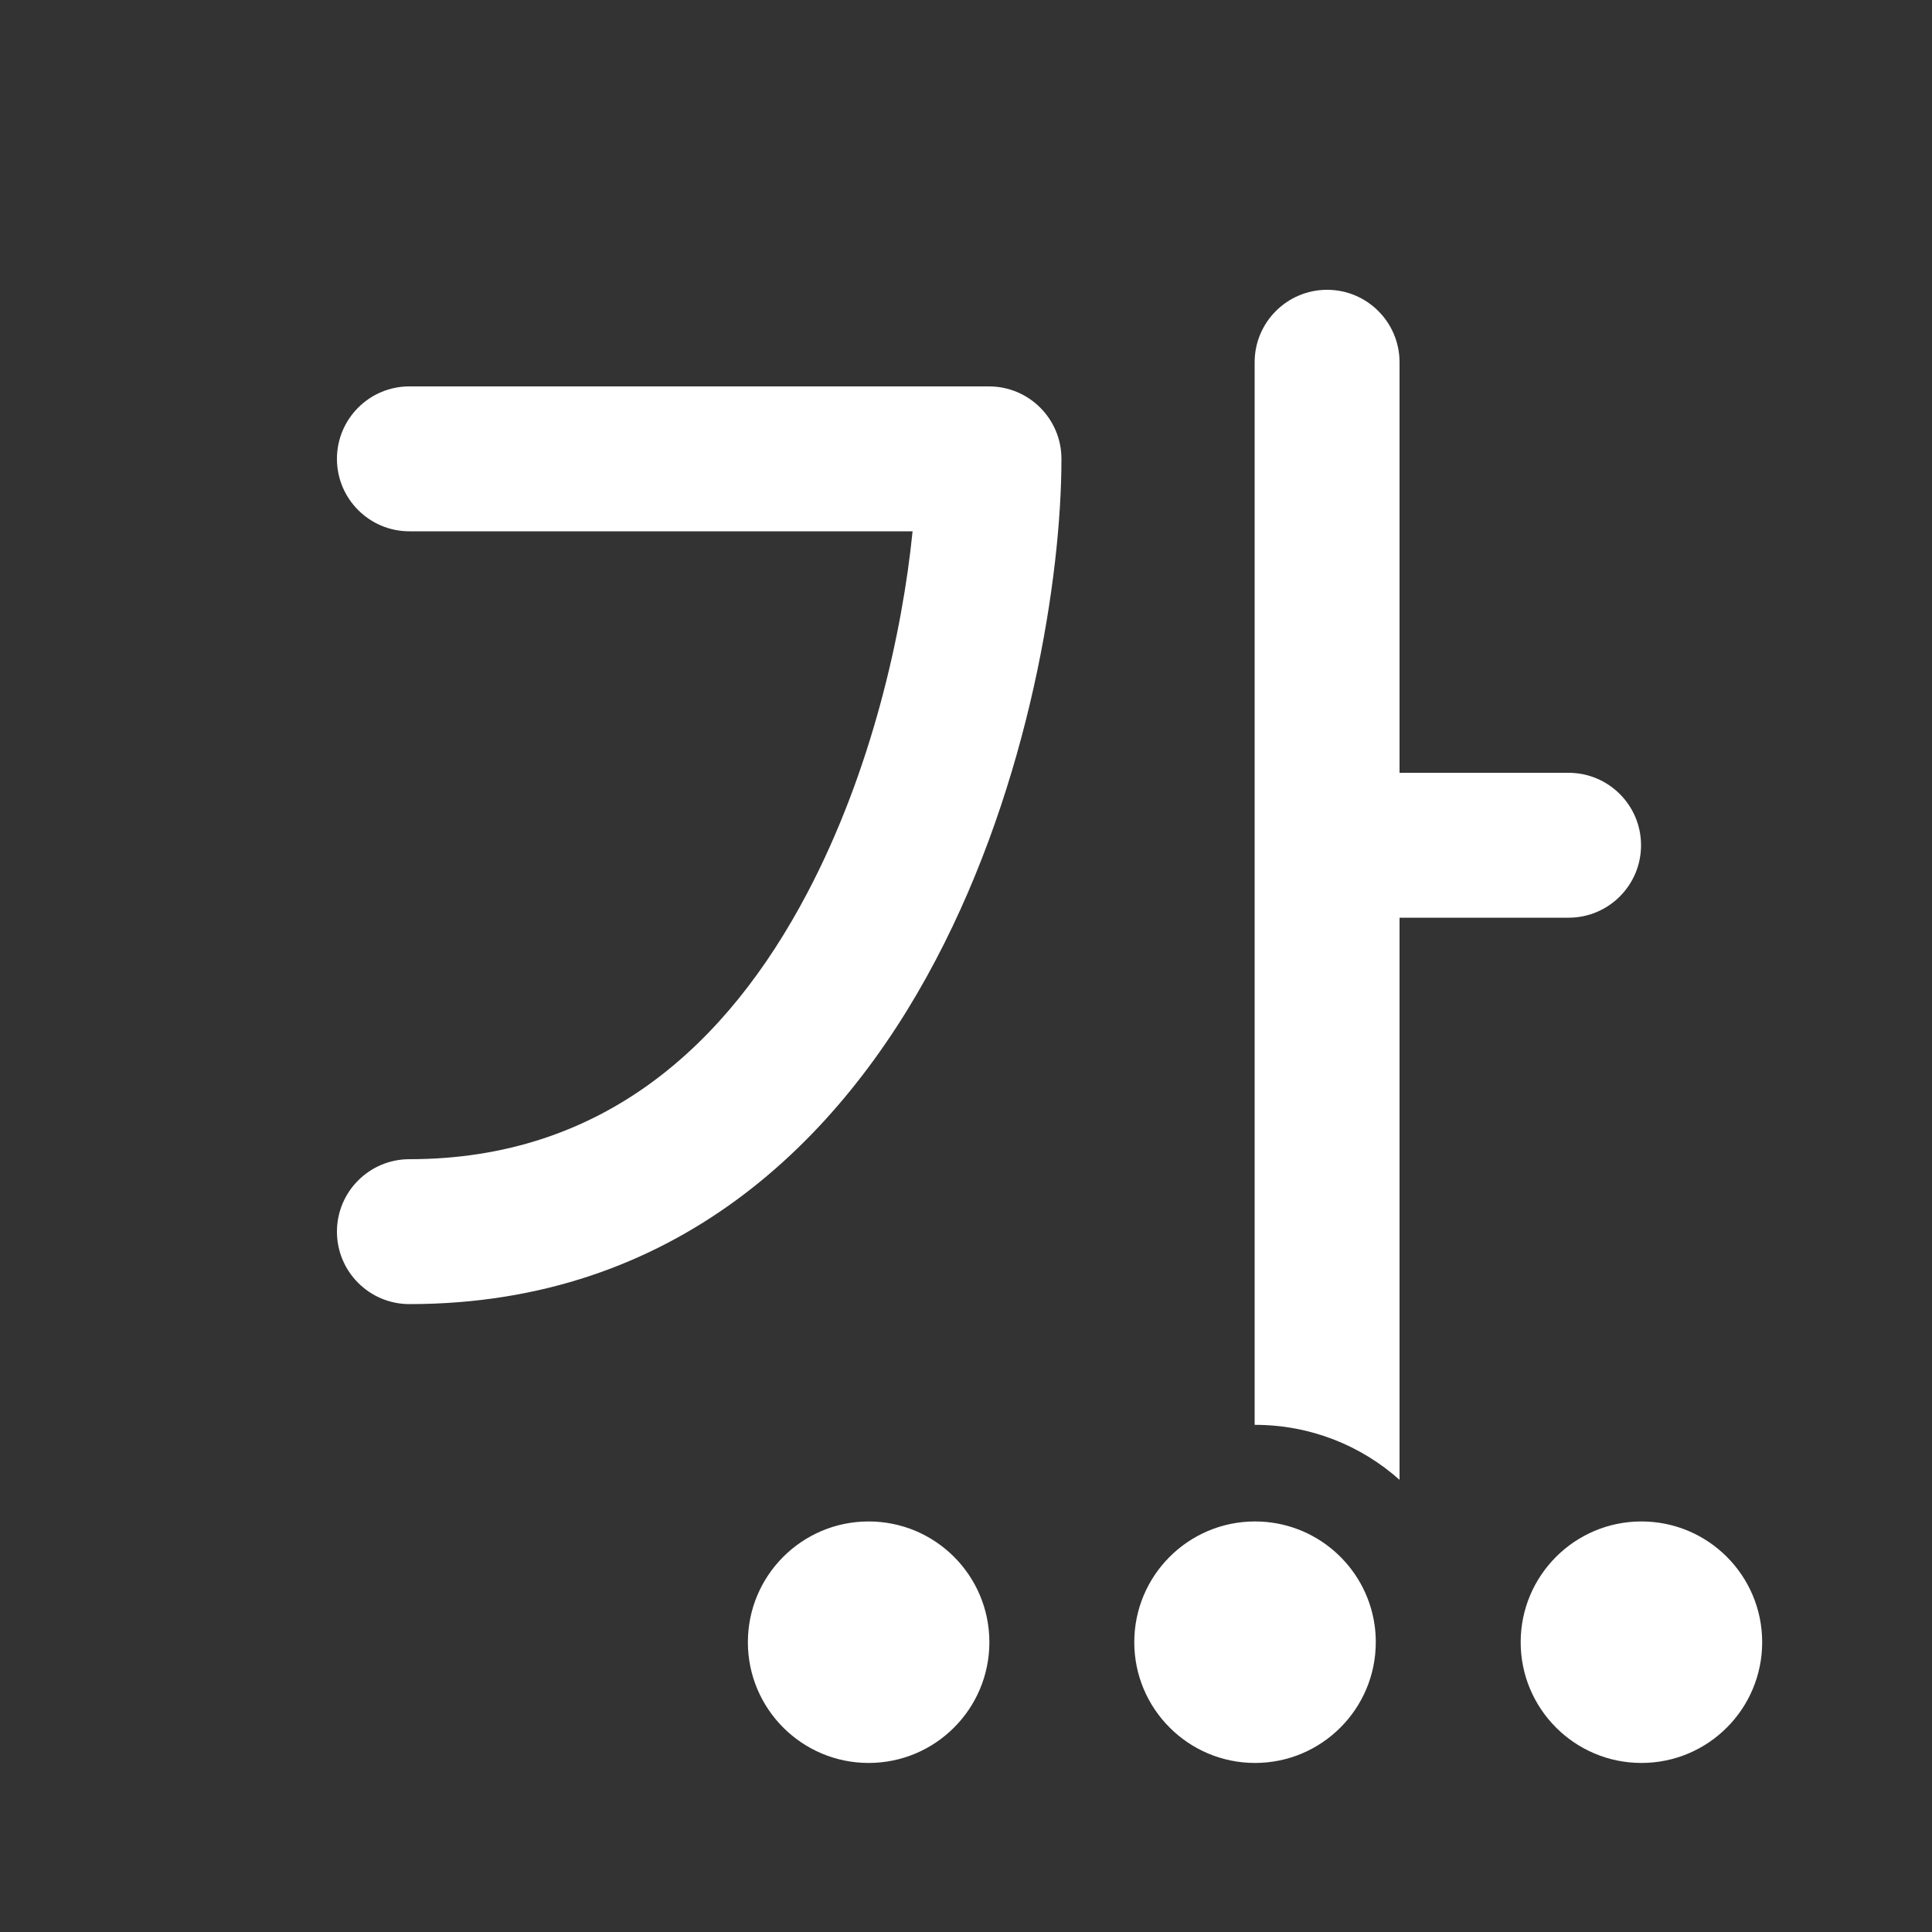 <svg width="20" height="20" viewBox="0 0 20 20" fill="none" xmlns="http://www.w3.org/2000/svg">
<rect x="0" y="0" width="20" height="20" fill="#333333" stroke="none"/>
<path d="M13.738 3C14.152 3 14.488 3.336 14.488 3.75V8H16.238C16.652 8 16.988 8.336 16.988 8.75C16.988 9.164 16.652 9.5 16.238 9.5H14.488V15.319C14.091 14.965 13.567 14.75 12.992 14.75L12.988 14.75V3.75C12.988 3.336 13.324 3 13.738 3ZM12.992 15.75C13.62 15.75 14.14 16.213 14.229 16.817C14.238 16.877 14.242 16.938 14.242 17C14.242 17.69 13.682 18.25 12.992 18.25C12.302 18.25 11.742 17.69 11.742 17C11.742 16.311 12.3 15.752 12.988 15.75C12.988 15.75 12.988 15.75 12.988 15.75C12.989 15.75 12.991 15.75 12.992 15.75ZM4.238 4C3.824 4 3.488 4.336 3.488 4.75C3.488 5.164 3.824 5.5 4.238 5.5H9.447C9.341 6.554 9.02 7.987 8.357 9.244C7.53 10.815 6.241 12 4.238 12C3.824 12 3.488 12.336 3.488 12.75C3.488 13.164 3.824 13.5 4.238 13.5C6.989 13.5 8.701 11.81 9.684 9.943C10.658 8.097 10.988 5.972 10.988 4.75C10.988 4.336 10.652 4 10.238 4H4.238ZM18.242 17C18.242 17.69 17.683 18.25 16.992 18.25C16.302 18.25 15.742 17.69 15.742 17C15.742 16.31 16.302 15.75 16.992 15.75C17.683 15.75 18.242 16.31 18.242 17ZM10.242 17C10.242 17.69 9.683 18.25 8.992 18.25C8.302 18.25 7.742 17.69 7.742 17C7.742 16.31 8.302 15.75 8.992 15.75C9.683 15.75 10.242 16.31 10.242 17Z" fill="#ffffff"/>
</svg>
